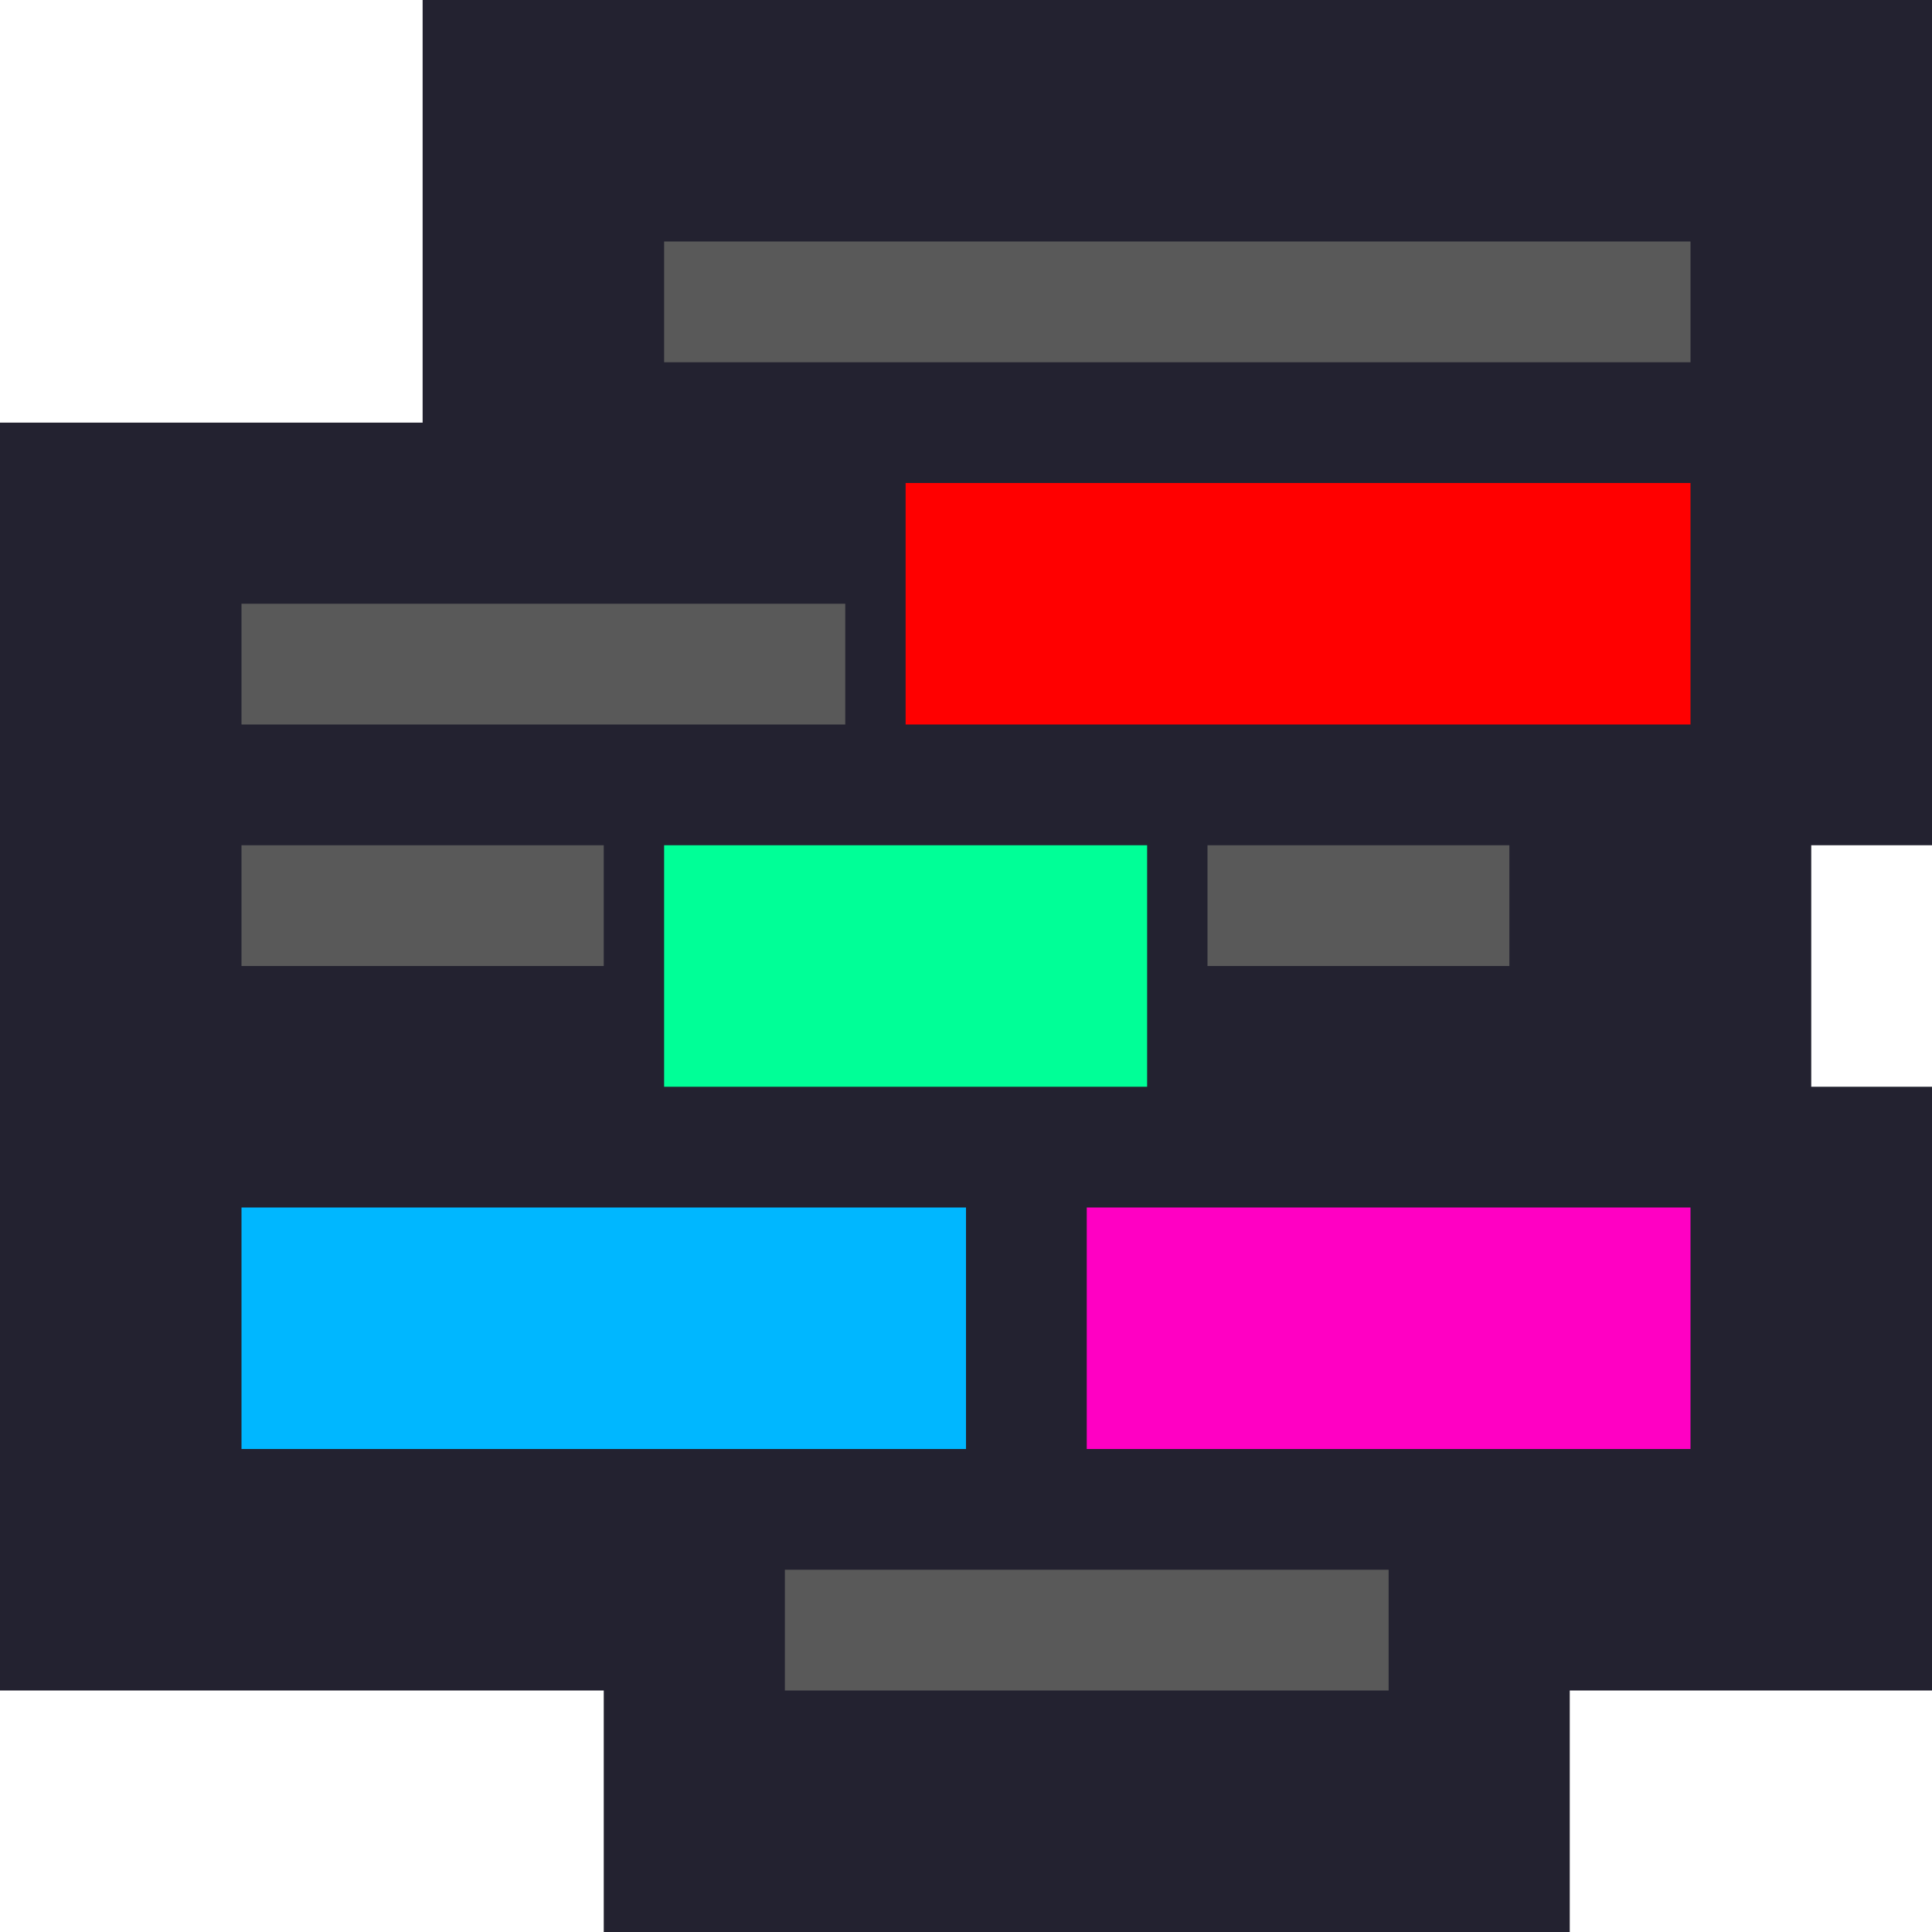 <?xml version="1.0" encoding="utf-8"?>
<!-- Generator: Adobe Illustrator 25.2.0, SVG Export Plug-In . SVG Version: 6.00 Build 0)  -->
<svg version="1.1" id="Layer_1" xmlns="http://www.w3.org/2000/svg" xmlns:xlink="http://www.w3.org/1999/xlink" x="0px" y="0px"
	 width="16px" height="16px" viewBox="0 0 16 16" style="enable-background:new 0 0 16 16;" xml:space="preserve">
<style type="text/css">
	.st0{fill:#232230;}
	.st1{fill:none;stroke:#FF0000;stroke-width:2;stroke-miterlimit:10;}
	.st2{fill:none;stroke:#00FF97;stroke-width:2;stroke-miterlimit:10;}
	.st3{fill:none;stroke:#00B7FF;stroke-width:2;stroke-miterlimit:10;}
	.st4{fill:none;stroke:#FF00C3;stroke-width:2;stroke-miterlimit:10;}
	.st5{fill:none;stroke:#595959;stroke-miterlimit:10;}
</style>
<g>
	<polygon class="st0" points="16,7 16,0 3.5,0 3.5,3.5 0,3.5 0,14 5,14 5,16 13,16 13,14 16,14 16,9 15,9 15,7 	"/>
</g>
<g>
	<line class="st1" x1="14" y1="5" x2="7.5" y2="5"/>
</g>
<line class="st2" x1="5.5" y1="8" x2="9.5" y2="8"/>
<line class="st3" x1="2" y1="11" x2="8" y2="11"/>
<line class="st4" x1="9" y1="11" x2="14" y2="11"/>
<g>
	<line class="st5" x1="2" y1="5.5" x2="7" y2="5.5"/>
</g>
<g>
	<line class="st5" x1="10" y1="7.5" x2="12.5" y2="7.5"/>
</g>
<g>
	<line class="st5" x1="2" y1="7.5" x2="5" y2="7.5"/>
</g>
<g>
	<line class="st5" x1="5.5" y1="2.5" x2="14" y2="2.5"/>
</g>
<g>
	<line class="st5" x1="6.5" y1="13.5" x2="11.5" y2="13.5"/>
</g>
<path class="st5" d="M-0.5,2.5"/>
</svg>
